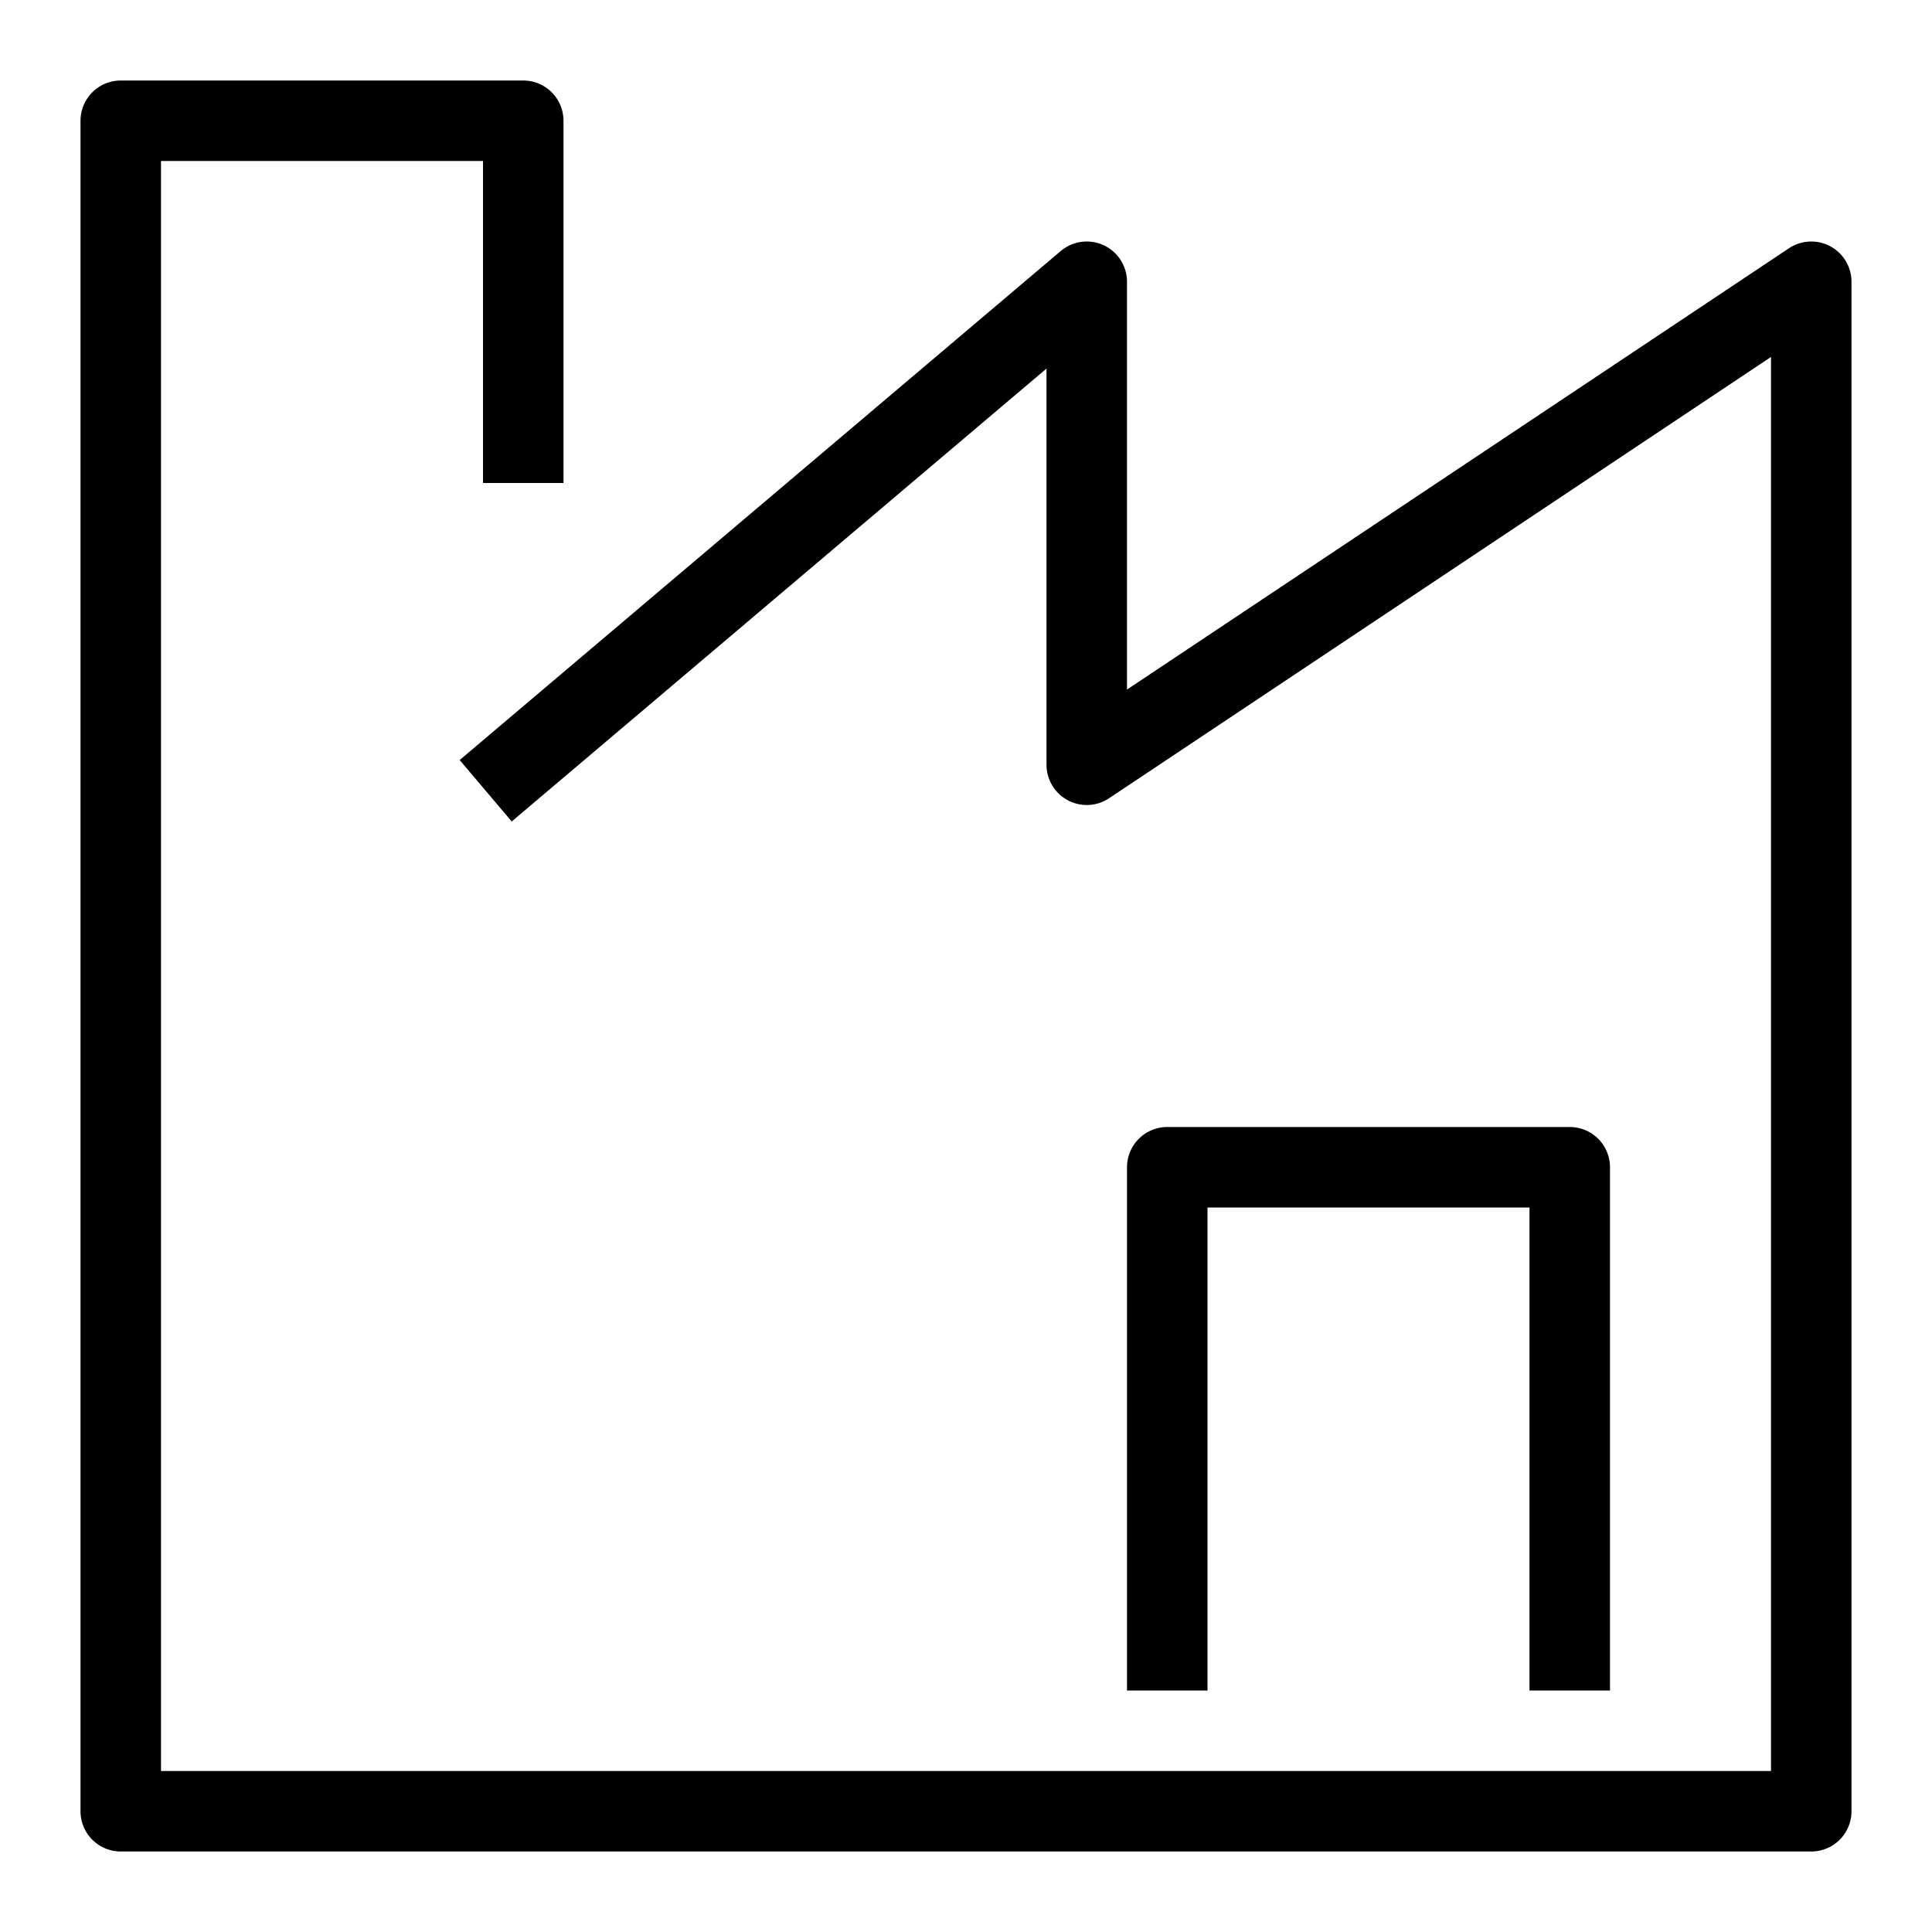 <svg id="target" xmlns="http://www.w3.org/2000/svg" viewBox="0 0 24 24"><title>unicons-things-24px-factory</title><polyline points="6.415 9.5 13.5 3.5 13.5 9.5 22.5 3.5 22.5 22.5 1.5 22.5 1.5 1.5 6.5 1.5 6.5 5.5" fill="none" stroke="currentColor" stroke-linecap="square" stroke-linejoin="round"/><polyline points="14.5 20.5 14.5 14.5 19.5 14.5 19.5 20.5" fill="none" stroke="currentColor" stroke-linecap="square" stroke-linejoin="round"/></svg>